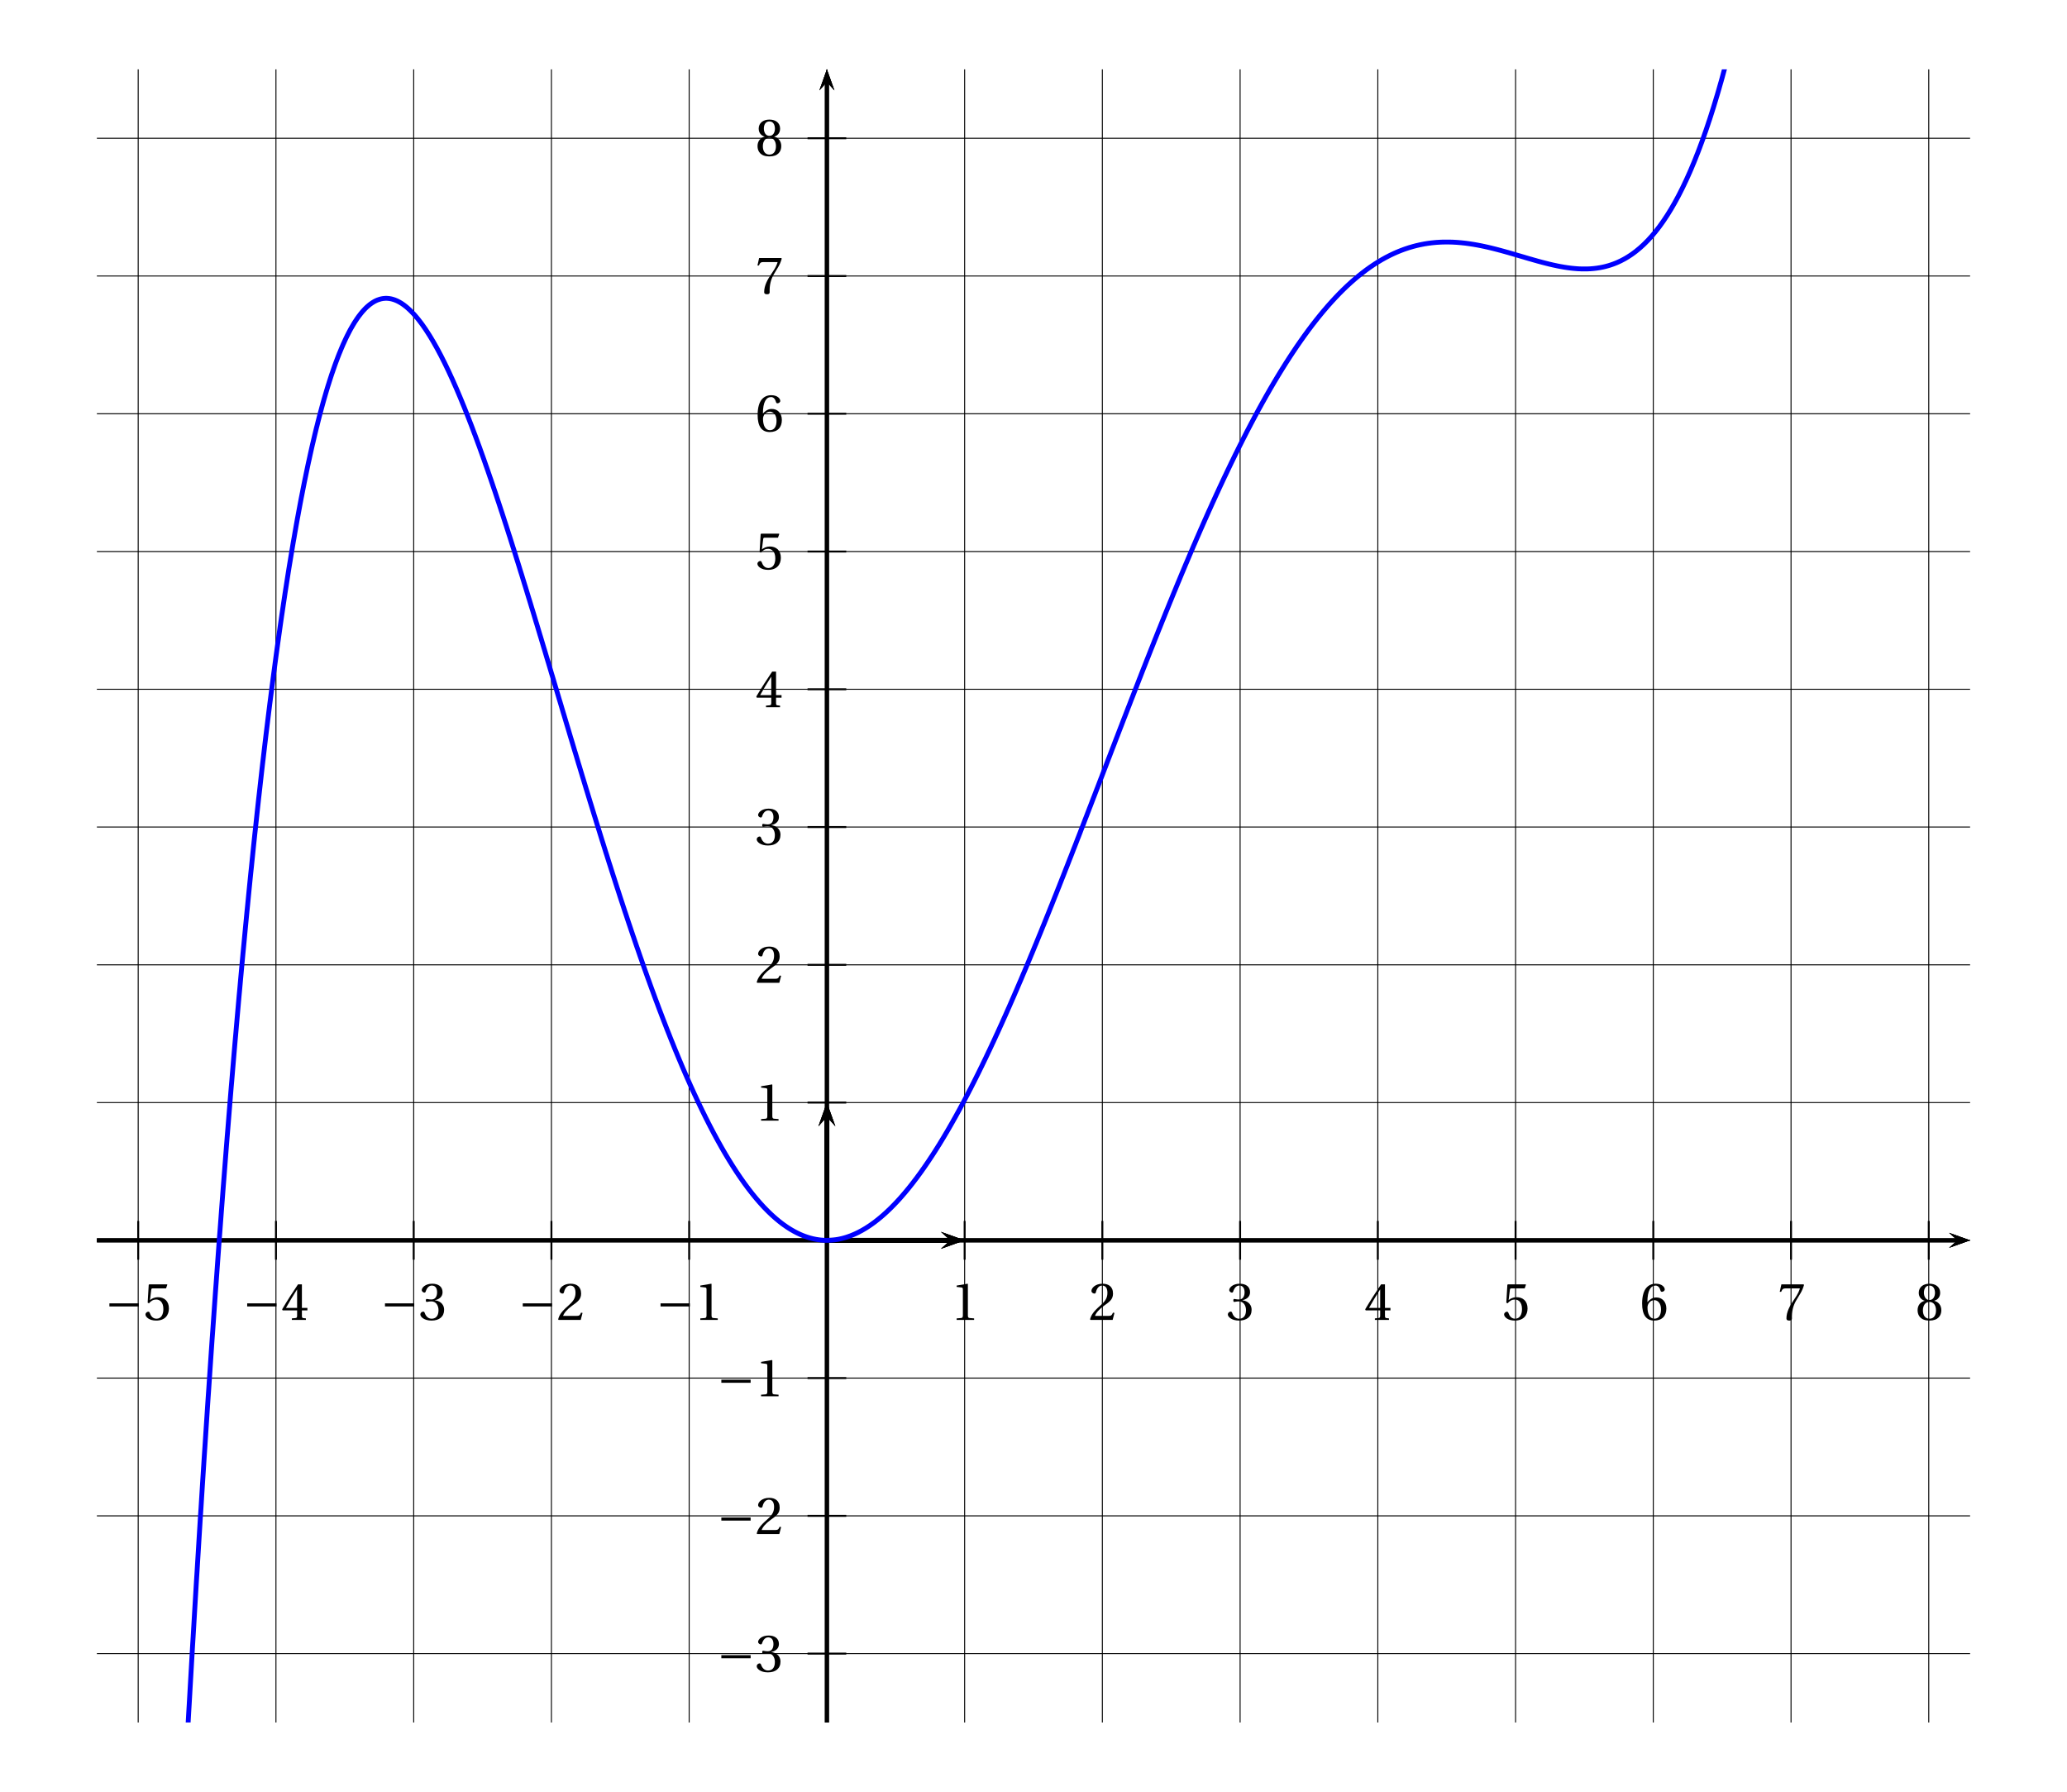 <?xml version='1.0' encoding='UTF-8'?>
<!-- This file was generated by dvisvgm 2.2 -->
<svg height='214.136pt' version='1.1' viewBox='20.454 13.266 247.062 214.136' width='247.062pt' xmlns='http://www.w3.org/2000/svg' xmlns:xlink='http://www.w3.org/1999/xlink'>
<defs>
<clipPath id='clip1'>
<path d='M32.035 219.11V21.555H255.933V219.11Z'/>
</clipPath>
<use id='g5-49' xlink:href='#g3-49'/>
<use id='g5-50' xlink:href='#g3-50'/>
<use id='g5-51' xlink:href='#g3-51'/>
<use id='g5-52' xlink:href='#g3-52'/>
<use id='g5-53' xlink:href='#g3-53'/>
<use id='g5-54' xlink:href='#g3-54'/>
<use id='g5-55' xlink:href='#g3-55'/>
<use id='g5-56' xlink:href='#g3-56'/>
<path d='M6.958 -2.772V-3.408H0.931V-2.772H6.958Z' id='g1-161'/>
<path d='M4.788 0V-0.318L3.868 -0.394C3.638 -0.416 3.506 -0.504 3.506 -0.931V-7.385L3.452 -7.451L1.194 -7.068V-6.794L2.213 -6.673C2.4 -6.651 2.476 -6.564 2.476 -6.246V-0.931C2.476 -0.723 2.444 -0.592 2.378 -0.515C2.323 -0.438 2.235 -0.405 2.115 -0.394L1.194 -0.318V0H4.788Z' id='g3-49'/>
<path d='M5.314 -1.446L5.008 -1.501C4.778 -0.909 4.558 -0.833 4.12 -0.833H1.315C1.49 -1.403 2.137 -2.181 3.156 -2.915C4.208 -3.682 5.019 -4.175 5.019 -5.402C5.019 -6.925 4.011 -7.451 2.86 -7.451C1.359 -7.451 0.581 -6.542 0.581 -5.972C0.581 -5.599 0.997 -5.424 1.183 -5.424C1.381 -5.424 1.457 -5.534 1.501 -5.72C1.677 -6.465 2.104 -7.068 2.783 -7.068C3.627 -7.068 3.868 -6.355 3.868 -5.556C3.868 -4.383 3.276 -3.726 2.323 -2.882C0.975 -1.709 0.504 -0.964 0.296 -0.11L0.405 0H4.942L5.314 -1.446Z' id='g3-50'/>
<path d='M1.425 -4.011C1.425 -3.824 1.479 -3.704 1.622 -3.704C1.753 -3.704 2.049 -3.813 2.575 -3.813C3.506 -3.813 4.032 -2.97 4.032 -2.016C4.032 -0.712 3.386 -0.252 2.608 -0.252C1.885 -0.252 1.414 -0.8 1.205 -1.414C1.14 -1.622 1.03 -1.72 0.877 -1.72C0.679 -1.72 0.296 -1.512 0.296 -1.118C0.296 -0.647 1.052 0.131 2.597 0.131C4.186 0.131 5.183 -0.668 5.183 -2.071C5.183 -3.539 3.923 -3.978 3.32 -4.032V-4.076C3.912 -4.175 4.865 -4.613 4.865 -5.698C4.865 -6.914 3.912 -7.451 2.739 -7.451C1.293 -7.451 0.581 -6.618 0.581 -6.147C0.581 -5.808 0.964 -5.621 1.118 -5.621C1.26 -5.621 1.348 -5.698 1.392 -5.84C1.633 -6.586 2.049 -7.068 2.663 -7.068C3.528 -7.068 3.737 -6.301 3.737 -5.687C3.737 -5.03 3.506 -4.208 2.575 -4.208C2.049 -4.208 1.753 -4.317 1.622 -4.317C1.479 -4.317 1.425 -4.208 1.425 -4.011Z' id='g3-51'/>
<path d='M3.287 -1.961V-0.844C3.287 -0.471 3.167 -0.405 2.904 -0.384L2.202 -0.318V0H5.095V-0.318L4.602 -0.373C4.35 -0.405 4.273 -0.471 4.273 -0.844V-1.961H5.402V-2.476H4.273V-7.32H3.474C2.444 -5.808 1.216 -3.901 0.208 -2.192L0.307 -1.961H3.287ZM0.997 -2.476C1.655 -3.671 2.422 -4.931 3.265 -6.257H3.287V-2.476H0.997Z' id='g3-52'/>
<path d='M4.668 -6.487L4.931 -7.232L4.876 -7.32H1.216L1.107 -7.221L0.888 -3.55L1.151 -3.419C1.611 -3.945 2.06 -4.197 2.652 -4.197C3.353 -4.197 4.12 -3.682 4.12 -2.235C4.12 -1.107 3.66 -0.252 2.707 -0.252C1.94 -0.252 1.545 -0.811 1.326 -1.435C1.271 -1.6 1.172 -1.698 1.019 -1.698C0.8 -1.698 0.438 -1.479 0.438 -1.118C0.438 -0.614 1.205 0.131 2.63 0.131C4.438 0.131 5.26 -0.964 5.26 -2.356C5.26 -3.89 4.295 -4.679 2.991 -4.679C2.389 -4.679 1.742 -4.416 1.392 -4.098L1.37 -4.12L1.622 -6.169C1.655 -6.443 1.731 -6.487 1.94 -6.487H4.668Z' id='g3-53'/>
<path d='M2.98 0.131C4.602 0.131 5.468 -0.855 5.468 -2.345C5.468 -3.824 4.515 -4.646 3.375 -4.624C2.542 -4.646 1.885 -4.043 1.589 -3.682H1.567C1.578 -6.092 2.268 -7.068 3.254 -7.068C3.758 -7.068 4.109 -6.64 4.273 -6.016C4.306 -5.884 4.394 -5.786 4.558 -5.786C4.799 -5.786 5.139 -5.972 5.139 -6.279C5.139 -6.717 4.602 -7.451 3.287 -7.451C2.422 -7.451 1.808 -7.122 1.348 -6.597C0.855 -6.027 0.482 -4.975 0.482 -3.386C0.482 -1.019 1.337 0.131 2.98 0.131ZM3.002 -4.065C3.693 -4.065 4.372 -3.441 4.372 -2.181C4.372 -1.03 3.923 -0.252 3.002 -0.252C2.049 -0.252 1.589 -1.271 1.589 -2.586C1.589 -3.254 2.082 -4.065 3.002 -4.065Z' id='g3-54'/>
<path d='M0.789 -7.32L0.449 -5.786H0.745L0.855 -6.016C0.997 -6.323 1.14 -6.487 1.633 -6.487H4.591C4.482 -6.092 4.284 -5.457 3.397 -4.186C2.455 -2.838 1.83 -1.611 1.83 -0.318C1.83 0.044 2.082 0.131 2.422 0.131C2.739 0.131 2.97 0.033 2.959 -0.285C2.904 -1.731 3.2 -2.893 3.78 -3.912C4.482 -5.139 5.062 -5.819 5.446 -7.199L5.347 -7.32H0.789Z' id='g3-55'/>
<path d='M2.904 -3.704C3.78 -3.704 4.252 -2.959 4.252 -1.961C4.252 -0.997 3.835 -0.252 2.904 -0.252C1.994 -0.252 1.556 -0.997 1.556 -1.961C1.556 -2.959 2.038 -3.704 2.904 -3.704ZM2.904 0.131C4.679 0.131 5.347 -0.888 5.347 -1.994C5.347 -3.112 4.646 -3.748 3.901 -3.923V-3.956C4.569 -4.131 5.106 -4.69 5.106 -5.588C5.106 -6.783 4.175 -7.451 2.904 -7.451C1.655 -7.451 0.701 -6.772 0.701 -5.588C0.701 -4.69 1.249 -4.131 1.907 -3.956V-3.923C1.172 -3.748 0.46 -3.112 0.46 -1.994C0.46 -0.888 1.118 0.131 2.904 0.131ZM2.904 -4.098C2.115 -4.098 1.764 -4.865 1.764 -5.61C1.764 -6.454 2.159 -7.068 2.904 -7.068S4.021 -6.454 4.043 -5.61C4.043 -4.865 3.704 -4.098 2.904 -4.098Z' id='g3-56'/>
</defs>
<g id='page1'>
<path clip-path='url(#clip1)' d='M20.512 227.344V13.324' fill='none' stroke='#000000' stroke-linecap='square' stroke-miterlimit='10' stroke-width='0.116'/>
<path clip-path='url(#clip1)' d='M36.972 227.344V13.324' fill='none' stroke='#000000' stroke-linecap='square' stroke-miterlimit='10' stroke-width='0.116'/>
<path clip-path='url(#clip1)' d='M53.437 227.344V13.324' fill='none' stroke='#000000' stroke-linecap='square' stroke-miterlimit='10' stroke-width='0.116'/>
<path clip-path='url(#clip1)' d='M69.902 227.344V13.324' fill='none' stroke='#000000' stroke-linecap='square' stroke-miterlimit='10' stroke-width='0.116'/>
<path clip-path='url(#clip1)' d='M86.363 227.344V13.324' fill='none' stroke='#000000' stroke-linecap='square' stroke-miterlimit='10' stroke-width='0.116'/>
<path clip-path='url(#clip1)' d='M102.828 227.344V13.324' fill='none' stroke='#000000' stroke-linecap='square' stroke-miterlimit='10' stroke-width='0.116'/>
<path clip-path='url(#clip1)' d='M119.289 227.344V13.324' fill='none' stroke='#000000' stroke-linecap='square' stroke-miterlimit='10' stroke-width='0.116'/>
<path clip-path='url(#clip1)' d='M135.754 227.344V13.324' fill='none' stroke='#000000' stroke-linecap='square' stroke-miterlimit='10' stroke-width='0.116'/>
<path clip-path='url(#clip1)' d='M152.215 227.344V13.324' fill='none' stroke='#000000' stroke-linecap='square' stroke-miterlimit='10' stroke-width='0.116'/>
<path clip-path='url(#clip1)' d='M168.68 227.344V13.324' fill='none' stroke='#000000' stroke-linecap='square' stroke-miterlimit='10' stroke-width='0.116'/>
<path clip-path='url(#clip1)' d='M185.141 227.344V13.324' fill='none' stroke='#000000' stroke-linecap='square' stroke-miterlimit='10' stroke-width='0.116'/>
<path clip-path='url(#clip1)' d='M201.606 227.344V13.324' fill='none' stroke='#000000' stroke-linecap='square' stroke-miterlimit='10' stroke-width='0.116'/>
<path clip-path='url(#clip1)' d='M218.066 227.344V13.324' fill='none' stroke='#000000' stroke-linecap='square' stroke-miterlimit='10' stroke-width='0.116'/>
<path clip-path='url(#clip1)' d='M234.531 227.344V13.324' fill='none' stroke='#000000' stroke-linecap='square' stroke-miterlimit='10' stroke-width='0.116'/>
<path clip-path='url(#clip1)' d='M250.992 227.344V13.324' fill='none' stroke='#000000' stroke-linecap='square' stroke-miterlimit='10' stroke-width='0.116'/>
<path clip-path='url(#clip1)' d='M267.457 227.344V13.324' fill='none' stroke='#000000' stroke-linecap='square' stroke-miterlimit='10' stroke-width='0.116'/>
<path clip-path='url(#clip1)' d='M20.512 227.344H267.458' fill='none' stroke='#000000' stroke-linecap='square' stroke-miterlimit='10' stroke-width='0.116'/>
<path clip-path='url(#clip1)' d='M20.512 210.879H267.458' fill='none' stroke='#000000' stroke-linecap='square' stroke-miterlimit='10' stroke-width='0.116'/>
<path clip-path='url(#clip1)' d='M20.512 194.418H267.458' fill='none' stroke='#000000' stroke-linecap='square' stroke-miterlimit='10' stroke-width='0.116'/>
<path clip-path='url(#clip1)' d='M20.512 177.953H267.458' fill='none' stroke='#000000' stroke-linecap='square' stroke-miterlimit='10' stroke-width='0.116'/>
<path clip-path='url(#clip1)' d='M20.512 161.493H267.458' fill='none' stroke='#000000' stroke-linecap='square' stroke-miterlimit='10' stroke-width='0.116'/>
<path clip-path='url(#clip1)' d='M20.512 145.028H267.458' fill='none' stroke='#000000' stroke-linecap='square' stroke-miterlimit='10' stroke-width='0.116'/>
<path clip-path='url(#clip1)' d='M20.512 128.567H267.458' fill='none' stroke='#000000' stroke-linecap='square' stroke-miterlimit='10' stroke-width='0.116'/>
<path clip-path='url(#clip1)' d='M20.512 112.102H267.458' fill='none' stroke='#000000' stroke-linecap='square' stroke-miterlimit='10' stroke-width='0.116'/>
<path clip-path='url(#clip1)' d='M20.512 95.637H267.458' fill='none' stroke='#000000' stroke-linecap='square' stroke-miterlimit='10' stroke-width='0.116'/>
<path clip-path='url(#clip1)' d='M20.512 79.176H267.458' fill='none' stroke='#000000' stroke-linecap='square' stroke-miterlimit='10' stroke-width='0.116'/>
<path clip-path='url(#clip1)' d='M20.512 62.711H267.458' fill='none' stroke='#000000' stroke-linecap='square' stroke-miterlimit='10' stroke-width='0.116'/>
<path clip-path='url(#clip1)' d='M20.512 46.25H267.458' fill='none' stroke='#000000' stroke-linecap='square' stroke-miterlimit='10' stroke-width='0.116'/>
<path clip-path='url(#clip1)' d='M20.512 29.785H267.458' fill='none' stroke='#000000' stroke-linecap='square' stroke-miterlimit='10' stroke-width='0.116'/>
<path clip-path='url(#clip1)' d='M20.512 13.325H267.458' fill='none' stroke='#000000' stroke-linecap='square' stroke-miterlimit='10' stroke-width='0.116'/>
<path clip-path='url(#clip1)' d='M253.422 162.387L255.934 161.492L253.422 160.594L254.426 161.492'/>
<path clip-path='url(#clip1)' d='M32.036 161.493H254.426' fill='none' stroke='#000000' stroke-miterlimit='10' stroke-width='0.463'/>
<path clip-path='url(#clip1)' d='M119.289 163.805V159.176' fill='none' stroke='#000000' stroke-miterlimit='10' stroke-width='0.231'/>
<path clip-path='url(#clip1)' d='M135.754 163.805V159.176' fill='none' stroke='#000000' stroke-miterlimit='10' stroke-width='0.231'/>
<path clip-path='url(#clip1)' d='M152.215 163.805V159.176' fill='none' stroke='#000000' stroke-miterlimit='10' stroke-width='0.231'/>
<path clip-path='url(#clip1)' d='M168.68 163.805V159.176' fill='none' stroke='#000000' stroke-miterlimit='10' stroke-width='0.231'/>
<path clip-path='url(#clip1)' d='M185.141 163.805V159.176' fill='none' stroke='#000000' stroke-miterlimit='10' stroke-width='0.231'/>
<path clip-path='url(#clip1)' d='M201.606 163.805V159.176' fill='none' stroke='#000000' stroke-miterlimit='10' stroke-width='0.231'/>
<path clip-path='url(#clip1)' d='M218.067 163.805V159.176' fill='none' stroke='#000000' stroke-miterlimit='10' stroke-width='0.231'/>
<path clip-path='url(#clip1)' d='M234.532 163.805V159.176' fill='none' stroke='#000000' stroke-miterlimit='10' stroke-width='0.231'/>
<path clip-path='url(#clip1)' d='M250.993 163.805V159.176' fill='none' stroke='#000000' stroke-miterlimit='10' stroke-width='0.231'/>
<path clip-path='url(#clip1)' d='M119.289 163.805V159.176' fill='none' stroke='#000000' stroke-miterlimit='10' stroke-width='0.231'/>
<path clip-path='url(#clip1)' d='M102.828 163.805V159.176' fill='none' stroke='#000000' stroke-miterlimit='10' stroke-width='0.231'/>
<path clip-path='url(#clip1)' d='M86.364 163.805V159.176' fill='none' stroke='#000000' stroke-miterlimit='10' stroke-width='0.231'/>
<path clip-path='url(#clip1)' d='M69.903 163.805V159.176' fill='none' stroke='#000000' stroke-miterlimit='10' stroke-width='0.231'/>
<path clip-path='url(#clip1)' d='M53.438 163.805V159.176' fill='none' stroke='#000000' stroke-miterlimit='10' stroke-width='0.231'/>
<path clip-path='url(#clip1)' d='M36.973 163.805V159.176' fill='none' stroke='#000000' stroke-miterlimit='10' stroke-width='0.231'/>
<path clip-path='url(#clip1)' d='M120.187 24.067L119.289 21.555L118.395 24.067L119.289 23.063'/>
<path clip-path='url(#clip1)' d='M119.289 219.114V23.063' fill='none' stroke='#000000' stroke-miterlimit='10' stroke-width='0.463'/>
<path clip-path='url(#clip1)' d='M253.422 162.387L255.934 161.492L253.422 160.594L254.426 161.492'/>
<path clip-path='url(#clip1)' d='M32.036 161.493H254.426' fill='none' stroke='#000000' stroke-miterlimit='10' stroke-width='0.463'/>
<path clip-path='url(#clip1)' d='M120.187 24.067L119.289 21.555L118.395 24.067L119.289 23.063'/>
<path clip-path='url(#clip1)' d='M119.289 219.114V23.063' fill='none' stroke='#000000' stroke-miterlimit='10' stroke-width='0.463'/>
<path clip-path='url(#clip1)' d='M116.977 161.493H121.606' fill='none' stroke='#000000' stroke-miterlimit='10' stroke-width='0.231'/>
<path clip-path='url(#clip1)' d='M116.977 145.028H121.606' fill='none' stroke='#000000' stroke-miterlimit='10' stroke-width='0.231'/>
<path clip-path='url(#clip1)' d='M116.977 128.567H121.606' fill='none' stroke='#000000' stroke-miterlimit='10' stroke-width='0.231'/>
<path clip-path='url(#clip1)' d='M116.977 112.102H121.606' fill='none' stroke='#000000' stroke-miterlimit='10' stroke-width='0.231'/>
<path clip-path='url(#clip1)' d='M116.977 95.637H121.606' fill='none' stroke='#000000' stroke-miterlimit='10' stroke-width='0.231'/>
<path clip-path='url(#clip1)' d='M116.977 79.176H121.606' fill='none' stroke='#000000' stroke-miterlimit='10' stroke-width='0.231'/>
<path clip-path='url(#clip1)' d='M116.977 62.711H121.606' fill='none' stroke='#000000' stroke-miterlimit='10' stroke-width='0.231'/>
<path clip-path='url(#clip1)' d='M116.977 46.25H121.606' fill='none' stroke='#000000' stroke-miterlimit='10' stroke-width='0.231'/>
<path clip-path='url(#clip1)' d='M116.977 29.785H121.606' fill='none' stroke='#000000' stroke-miterlimit='10' stroke-width='0.231'/>
<path clip-path='url(#clip1)' d='M116.977 161.493H121.606' fill='none' stroke='#000000' stroke-miterlimit='10' stroke-width='0.231'/>
<path clip-path='url(#clip1)' d='M116.977 177.953H121.606' fill='none' stroke='#000000' stroke-miterlimit='10' stroke-width='0.231'/>
<path clip-path='url(#clip1)' d='M116.977 194.418H121.606' fill='none' stroke='#000000' stroke-miterlimit='10' stroke-width='0.231'/>
<path clip-path='url(#clip1)' d='M116.977 210.879H121.606' fill='none' stroke='#000000' stroke-miterlimit='10' stroke-width='0.231'/>
<path clip-path='url(#clip1)' d='M120.187 24.067L119.289 21.555L118.395 24.067L119.289 23.063'/>
<path clip-path='url(#clip1)' d='M119.289 219.114V23.063' fill='none' stroke='#000000' stroke-miterlimit='10' stroke-width='0.463'/>
<path clip-path='url(#clip1)' d='M253.422 162.387L255.934 161.492L253.422 160.594L254.426 161.492'/>
<path clip-path='url(#clip1)' d='M32.036 161.493H254.426' fill='none' stroke='#000000' stroke-miterlimit='10' stroke-width='0.463'/>
<g transform='matrix(0.581 0 0 0.581 12.827 91.856)'>
<use x='208.739' xlink:href='#g5-49' y='136.229'/>
<use x='237.085' xlink:href='#g5-50' y='136.229'/>
<use x='265.432' xlink:href='#g5-51' y='136.229'/>
<use x='293.778' xlink:href='#g5-52' y='136.229'/>
<use x='322.124' xlink:href='#g5-53' y='136.229'/>
<use x='350.471' xlink:href='#g5-54' y='136.229'/>
<use x='378.817' xlink:href='#g5-55' y='136.229'/>
<use x='407.164' xlink:href='#g5-56' y='136.229'/>
<use x='148.089' xlink:href='#g1-161' y='136.229'/>
<use x='156.003' xlink:href='#g5-49' y='136.229'/>
<use x='119.742' xlink:href='#g1-161' y='136.229'/>
<use x='127.657' xlink:href='#g5-50' y='136.229'/>
<use x='91.396' xlink:href='#g1-161' y='136.229'/>
<use x='99.31' xlink:href='#g5-51' y='136.229'/>
<use x='63.049' xlink:href='#g1-161' y='136.229'/>
<use x='70.964' xlink:href='#g5-52' y='136.229'/>
<use x='34.703' xlink:href='#g1-161' y='136.229'/>
<use x='42.617' xlink:href='#g5-53' y='136.229'/>
<use x='160.595' xlink:href='#g1-161' y='151.927'/>
<use x='168.509' xlink:href='#g5-49' y='151.927'/>
<use x='160.595' xlink:href='#g1-161' y='180.274'/>
<use x='168.509' xlink:href='#g5-50' y='180.274'/>
<use x='160.595' xlink:href='#g1-161' y='208.59'/>
<use x='168.509' xlink:href='#g5-51' y='208.59'/>
<use x='168.509' xlink:href='#g5-49' y='95.234'/>
<use x='168.509' xlink:href='#g5-50' y='66.888'/>
<use x='168.509' xlink:href='#g5-51' y='38.512'/>
<use x='168.509' xlink:href='#g5-52' y='10.195'/>
<use x='168.509' xlink:href='#g5-53' y='-18.181'/>
<use x='168.509' xlink:href='#g5-54' y='-46.528'/>
<use x='168.509' xlink:href='#g5-55' y='-74.874'/>
<use x='168.509' xlink:href='#g5-56' y='-103.221'/>
</g>
<path clip-path='url(#clip1)' d='M132.918 162.504L135.754 161.492L132.918 160.477L134.051 161.492'/>
<path clip-path='url(#clip1)' d='M119.289 161.493H134.051' fill='none' stroke='#000000' stroke-miterlimit='10' stroke-width='0.579'/>
<path clip-path='url(#clip1)' d='M119.289 163.805V159.176' fill='none' stroke='#000000' stroke-miterlimit='10' stroke-width='0.231'/>
<path clip-path='url(#clip1)' d='M119.289 163.805V159.176' fill='none' stroke='#000000' stroke-miterlimit='10' stroke-width='0.231'/>
<path clip-path='url(#clip1)' d='M120.301 147.863L119.289 145.027L118.277 147.863L119.289 146.73'/>
<path clip-path='url(#clip1)' d='M119.289 161.493V146.731' fill='none' stroke='#000000' stroke-miterlimit='10' stroke-width='0.579'/>
<path clip-path='url(#clip1)' d='M132.918 162.504L135.754 161.492L132.918 160.477L134.051 161.492'/>
<path clip-path='url(#clip1)' d='M119.289 161.493H134.051' fill='none' stroke='#000000' stroke-miterlimit='10' stroke-width='0.579'/>
<path clip-path='url(#clip1)' d='M120.301 147.863L119.289 145.027L118.277 147.863L119.289 146.73'/>
<path clip-path='url(#clip1)' d='M119.289 161.493V146.731' fill='none' stroke='#000000' stroke-miterlimit='10' stroke-width='0.579'/>
<path clip-path='url(#clip1)' d='M116.977 161.493H121.606' fill='none' stroke='#000000' stroke-miterlimit='10' stroke-width='0.231'/>
<path clip-path='url(#clip1)' d='M116.977 161.493H121.606' fill='none' stroke='#000000' stroke-miterlimit='10' stroke-width='0.231'/>
<path clip-path='url(#clip1)' d='M120.301 147.863L119.289 145.027L118.277 147.863L119.289 146.73'/>
<path clip-path='url(#clip1)' d='M119.289 161.493V146.731' fill='none' stroke='#000000' stroke-miterlimit='10' stroke-width='0.579'/>
<path clip-path='url(#clip1)' d='M132.918 162.504L135.754 161.492L132.918 160.477L134.051 161.492'/>
<path clip-path='url(#clip1)' d='M119.289 161.493H134.051' fill='none' stroke='#000000' stroke-miterlimit='10' stroke-width='0.579'/>
<path clip-path='url(#clip1)' d='M36.972 347.484L37.043 345.769L37.11 344.062L37.176 342.36L37.242 340.664L37.309 338.976L37.375 337.297L37.441 335.621L37.512 333.953L37.578 332.293L37.644 330.637L37.711 328.988L37.777 327.348L37.844 325.711L37.91 324.082L37.98 322.461L38.047 320.844L38.114 319.234L38.179 317.633L38.246 316.035L38.312 314.445L38.379 312.859L38.449 311.281L38.516 309.711L38.582 308.145L38.649 306.586L38.715 305.035L38.781 303.489L38.848 301.949L38.918 300.414L38.984 298.887L39.051 297.367L39.117 295.851L39.183 294.344L39.25 292.84L39.316 291.344L39.386 289.855L39.453 288.371L39.52 286.891L39.586 285.418L39.653 283.953L39.718 282.496L39.789 281.039L39.856 279.594L39.922 278.152L39.988 276.715L40.055 275.285L40.121 273.863L40.187 272.446L40.258 271.035L40.324 269.629L40.391 268.226L40.457 266.836L40.523 265.445L40.59 264.067L40.657 262.687L40.727 261.317L40.793 259.953L40.86 258.594L40.925 257.242L40.992 255.894L41.059 254.555L41.125 253.219L41.195 251.89L41.262 250.567L41.328 249.246L41.395 247.934L41.461 246.629L41.527 245.328L41.594 244.031L41.664 242.742L41.73 241.457L41.797 240.18L41.864 238.906L41.929 237.637L41.996 236.375L42.062 235.121L42.133 233.871L42.199 232.625L42.266 231.387L42.332 230.153L42.399 228.922L42.465 227.699L42.531 226.484L42.602 225.27L42.668 224.066L42.734 222.863L42.801 221.668L42.867 220.476L42.933 219.293L43 218.113L43.07 216.937L43.137 215.769L43.203 214.605L43.27 213.449L43.336 212.297L43.403 211.148L43.468 210.008L43.539 208.871L43.606 207.738L43.672 206.609L43.738 205.488L43.805 204.375L43.871 203.262L43.937 202.156L44.008 201.059L44.074 199.961L44.141 198.871L44.207 197.785L44.273 196.707L44.34 195.633L44.406 194.562L44.477 193.5L44.543 192.437L44.609 191.383L44.675 190.336L44.742 189.289L44.809 188.25L44.875 187.219L44.945 186.187L45.012 185.164L45.078 184.145L45.145 183.129L45.211 182.121L45.277 181.117L45.344 180.117L45.414 179.121L45.48 178.133L45.547 177.148L45.613 176.168L45.679 175.191L45.746 174.223L45.812 173.254L45.883 172.293L45.949 171.34L46.016 170.387L46.082 169.441L46.149 168.5L46.215 167.562L46.285 166.629L46.352 165.703L46.418 164.781L46.484 163.863L46.551 162.949L46.617 162.039L46.684 161.137L46.754 160.238L46.82 159.344L46.887 158.453L46.953 157.566L47.02 156.684L47.086 155.809L47.153 154.937L47.222 154.07L47.289 153.207L47.356 152.348L47.422 151.496L47.488 150.645L47.555 149.801L47.621 148.961L47.691 148.125L47.758 147.293L47.824 146.469L47.891 145.645L47.957 144.828L48.023 144.016L48.09 143.203L48.16 142.398L48.226 141.598L48.293 140.805L48.359 140.012L48.425 139.223L48.492 138.441L48.559 137.664L48.629 136.887L48.695 136.117L48.762 135.352L48.828 134.59L48.895 133.832L48.961 133.082L49.027 132.332L49.098 131.586L49.164 130.848L49.23 130.109L49.297 129.379L49.363 128.648L49.43 127.926L49.496 127.207L49.566 126.492L49.633 125.781L49.699 125.074L49.766 124.371L49.832 123.672L49.899 122.977L49.965 122.285L50.035 121.598L50.102 120.914L50.168 120.234L50.234 119.562L50.301 118.891L50.367 118.223L50.434 117.559L50.504 116.902L50.57 116.246L50.637 115.598L50.703 114.949L50.769 114.305L50.836 113.668L50.903 113.031L50.972 112.398L51.039 111.773L51.106 111.148L51.172 110.527L51.238 109.914L51.305 109.301L51.371 108.691L51.441 108.086L51.508 107.488L51.574 106.891L51.641 106.297L51.707 105.707L51.773 105.121L51.84 104.539L51.91 103.961L51.976 103.387L52.043 102.817L52.109 102.25L52.176 101.684L52.242 101.125L52.309 100.571L52.379 100.016L52.445 99.469L52.512 98.922L52.578 98.383L52.645 97.844L52.711 97.308L52.781 96.777L52.848 96.25L52.914 95.726L52.98 95.207L53.047 94.691L53.113 94.176L53.18 93.668L53.25 93.16L53.316 92.66L53.383 92.16L53.449 91.664L53.516 91.172L53.582 90.684L53.649 90.199L53.719 89.715L53.785 89.238L53.852 88.762L53.918 88.293L53.984 87.824L54.051 87.359L54.117 86.898L54.187 86.437L54.254 85.984L54.32 85.531L54.387 85.086L54.453 84.641L54.519 84.199L54.586 83.762L54.656 83.325L54.722 82.894L54.789 82.465L54.856 82.039L54.922 81.617L54.988 81.199L55.055 80.785L55.125 80.371L55.191 79.965L55.258 79.559L55.324 79.156L55.391 78.754L55.457 78.359L55.523 77.965L55.594 77.578L55.66 77.191L55.726 76.805L55.793 76.426L55.859 76.047L55.926 75.672L55.992 75.301L56.062 74.933L56.129 74.567L56.195 74.207L56.262 73.847L56.328 73.492L56.395 73.137L56.461 72.789L56.531 72.441L56.598 72.098L56.664 71.754L56.73 71.418L56.797 71.082L56.863 70.75L56.933 70.418L57 70.094L57.066 69.769L57.133 69.449L57.199 69.133L57.266 68.816L57.332 68.504L57.403 68.195L57.469 67.891L57.535 67.586L57.602 67.285L57.668 66.989L57.734 66.691L57.801 66.398L57.871 66.11L57.937 65.824L58.004 65.539L58.07 65.258L58.137 64.98L58.203 64.707L58.269 64.433L58.34 64.164L58.407 63.895L58.472 63.633L58.539 63.371L58.605 63.109L58.672 62.855L58.738 62.602L58.809 62.347L58.875 62.102L58.941 61.856L59.008 61.613L59.074 61.371L59.141 61.133L59.207 60.899L59.277 60.664L59.344 60.434L59.41 60.207L59.476 59.984L59.543 59.762L59.609 59.539L59.676 59.324L59.746 59.11L59.812 58.894L59.879 58.687L59.945 58.481L60.012 58.273L60.078 58.07L60.145 57.871L60.215 57.676L60.281 57.48L60.348 57.289L60.414 57.098L60.48 56.91L60.547 56.726L60.613 56.543L60.683 56.364L60.75 56.184L60.816 56.008L60.883 55.836L60.949 55.664L61.016 55.496L61.086 55.332L61.153 55.168L61.218 55.008L61.285 54.848L61.352 54.691L61.418 54.535L61.484 54.383L61.555 54.234L61.621 54.086L61.688 53.941L61.754 53.797L61.82 53.656L61.887 53.52L61.953 53.383L62.023 53.25L62.09 53.117L62.156 52.989L62.223 52.859L62.289 52.734L62.355 52.613L62.422 52.492L62.492 52.375L62.559 52.258L62.625 52.144L62.691 52.032L62.758 51.922L62.824 51.813L62.891 51.707L62.961 51.606L63.027 51.504L63.094 51.403L63.16 51.305L63.227 51.211L63.293 51.117L63.359 51.028L63.43 50.937L63.496 50.852L63.562 50.766L63.629 50.683L63.695 50.602L63.762 50.524L63.828 50.446L63.898 50.371L63.965 50.297L64.031 50.227L64.098 50.156L64.164 50.09L64.23 50.027L64.297 49.961L64.367 49.902L64.434 49.844L64.5 49.785L64.566 49.73L64.633 49.676L64.699 49.625L64.769 49.574L64.836 49.527L64.902 49.48L64.969 49.438L65.035 49.395L65.102 49.355L65.168 49.317L65.238 49.277L65.305 49.242L65.371 49.211L65.438 49.179L65.504 49.148L65.57 49.121L65.637 49.098L65.707 49.074L65.773 49.051L65.84 49.031L65.906 49.012L65.973 48.992L66.039 48.98L66.105 48.965L66.176 48.953L66.242 48.941L66.309 48.934L66.375 48.929L66.441 48.922L66.508 48.918H66.574H66.644H66.711L66.777 48.922L66.844 48.929L66.91 48.934L66.977 48.941L67.043 48.953L67.113 48.965L67.18 48.976L67.246 48.992L67.312 49.008L67.379 49.027L67.445 49.047L67.512 49.067L67.582 49.09L67.648 49.114L67.715 49.141L67.781 49.168L67.848 49.195L67.914 49.226L67.981 49.258L68.051 49.293L68.117 49.328L68.184 49.364L68.25 49.402L68.316 49.442L68.383 49.48L68.453 49.523L68.519 49.567L68.586 49.614L68.652 49.66L68.719 49.707L68.785 49.758L68.852 49.809L68.922 49.863L68.988 49.914L69.055 49.969L69.121 50.027L69.188 50.086L69.254 50.145L69.32 50.207L69.391 50.27L69.457 50.332L69.523 50.399L69.59 50.465L69.656 50.531L69.723 50.602L69.789 50.672L69.859 50.742L69.926 50.816L69.992 50.891L70.059 50.965L70.125 51.043L70.191 51.121L70.258 51.199L70.328 51.281L70.394 51.363L70.461 51.445L70.527 51.531L70.594 51.617L70.66 51.703L70.727 51.793L70.797 51.883L70.863 51.972L70.93 52.063L70.996 52.157L71.062 52.25L71.129 52.347L71.195 52.445L71.266 52.543L71.332 52.641L71.398 52.742L71.465 52.844L71.531 52.945L71.598 53.051L71.664 53.152L71.734 53.262L71.801 53.367L71.867 53.476L71.934 53.586L72 53.696L72.066 53.808L72.133 53.922L72.203 54.035L72.269 54.149L72.336 54.266L72.402 54.383L72.469 54.5L72.535 54.621L72.605 54.738L72.672 54.863L72.738 54.984L72.805 55.106L72.871 55.231L72.938 55.356L73.004 55.485L73.074 55.613L73.141 55.738L73.207 55.871L73.273 56L73.34 56.133L73.406 56.266L73.473 56.398L73.543 56.531L73.609 56.668L73.676 56.804L73.742 56.942L73.809 57.078L73.875 57.219L73.941 57.359L74.012 57.5L74.078 57.641L74.144 57.785L74.211 57.93L74.277 58.075L74.344 58.219L74.41 58.367L74.481 58.512L74.547 58.66L74.613 58.809L74.68 58.961L74.746 59.113L74.812 59.262L74.879 59.414L74.949 59.57L75.016 59.722L75.082 59.879L75.148 60.035L75.215 60.192L75.281 60.348L75.348 60.508L75.418 60.668L75.484 60.828L75.551 60.988L75.617 61.149L75.684 61.312L75.75 61.477L75.816 61.637L75.887 61.805L75.953 61.968L76.019 62.137L76.086 62.301L76.152 62.469L76.219 62.637L76.289 62.809L76.356 62.977L76.422 63.148L76.488 63.32L76.555 63.492L76.621 63.664L76.688 63.836L76.758 64.012L76.824 64.188L76.891 64.363L76.957 64.539L77.023 64.715L77.09 64.895L77.156 65.07L77.227 65.25L77.293 65.43L77.359 65.609L77.426 65.789L77.492 65.972L77.559 66.153L77.625 66.336L77.695 66.519L77.762 66.703L77.828 66.887L77.894 67.074L77.961 67.258L78.027 67.445L78.094 67.632L78.164 67.82L78.23 68.008L78.297 68.195L78.363 68.386L78.43 68.574L78.496 68.766L78.562 68.957L78.633 69.148L78.699 69.34L78.766 69.531L78.832 69.727L78.898 69.918L78.965 70.113L79.031 70.309L79.102 70.504L79.168 70.699L79.234 70.895L79.301 71.09L79.367 71.289L79.434 71.484L79.5 71.683L79.57 71.883L79.637 72.082L79.703 72.281L79.769 72.481L79.836 72.684L79.902 72.883L79.969 73.086L80.039 73.285L80.105 73.488L80.172 73.691L80.238 73.894L80.305 74.097L80.371 74.301L80.441 74.504L80.508 74.711L80.574 74.914L80.641 75.121L80.707 75.328L80.773 75.535L80.84 75.738L80.91 75.95L80.977 76.156L81.043 76.363L81.109 76.57L81.176 76.781L81.242 76.988L81.309 77.199L81.379 77.406L81.445 77.617L81.512 77.828L81.578 78.039L81.644 78.25L81.711 78.461L81.777 78.672L81.848 78.883L81.914 79.098L81.981 79.308L82.047 79.524L82.113 79.734L82.18 79.949L82.246 80.164L82.316 80.379L82.383 80.59L82.449 80.805L82.516 81.019L82.582 81.238L82.648 81.453L82.715 81.668L82.785 81.883L82.852 82.101L82.918 82.317L82.984 82.535L83.051 82.75L83.117 82.969L83.184 83.184L83.254 83.403L83.32 83.621L83.387 83.84L83.453 84.059L83.519 84.277L83.586 84.496L83.652 84.715L83.723 84.934L83.789 85.152L83.856 85.371L83.922 85.59L83.988 85.812L84.055 86.031L84.125 86.25L84.191 86.473L84.258 86.691L84.324 86.914L84.391 87.133L84.457 87.356L84.523 87.578L84.594 87.797L84.66 88.019L84.727 88.242L84.793 88.465L84.859 88.683L84.926 88.906L84.992 89.129L85.062 89.352L85.129 89.574L85.195 89.797L85.262 90.02L85.328 90.242L85.394 90.465L85.461 90.687L85.531 90.91L85.598 91.133L85.664 91.356L85.73 91.582L85.797 91.805L85.863 92.027L85.93 92.25L86 92.473L86.066 92.699L86.133 92.922L86.199 93.145L86.266 93.367L86.332 93.594L86.398 93.816L86.469 94.039L86.535 94.265L86.602 94.488L86.668 94.711L86.734 94.938L86.801 95.16L86.867 95.387L86.938 95.609L87.004 95.832L87.07 96.058L87.137 96.281L87.203 96.504L87.269 96.73L87.336 96.953L87.406 97.18L87.473 97.402L87.539 97.625L87.605 97.852L87.672 98.074L87.738 98.297L87.805 98.523L87.875 98.746L87.941 98.969L88.008 99.195L88.074 99.418L88.141 99.641L88.207 99.863L88.277 100.09L88.344 100.312L88.41 100.535L88.477 100.758L88.543 100.984L88.609 101.207L88.676 101.43L88.746 101.653L88.812 101.875L88.879 102.097L88.945 102.32L89.012 102.543L89.078 102.766L89.144 102.989L89.215 103.211L89.281 103.433L89.348 103.656L89.414 103.879L89.481 104.102L89.547 104.324L89.613 104.547L89.684 104.766L89.75 104.988L89.816 105.211L89.883 105.434L89.949 105.652L90.016 105.875L90.082 106.094L90.152 106.316L90.219 106.535L90.285 106.758L90.352 106.977L90.418 107.199L90.484 107.418L90.551 107.637L90.621 107.859L90.688 108.078L90.754 108.297L90.82 108.516L90.887 108.734L90.953 108.953L91.019 109.172L91.09 109.391L91.156 109.609L91.223 109.828L91.289 110.047L91.356 110.262L91.422 110.48L91.488 110.699L91.558 110.914L91.625 111.133L91.691 111.348L91.758 111.566L91.824 111.781L91.891 111.996L91.957 112.215L92.027 112.43L92.094 112.645L92.16 112.859L92.227 113.074L92.293 113.289L92.359 113.504L92.426 113.719L92.496 113.934L92.562 114.145L92.629 114.359L92.695 114.574L92.762 114.785L92.828 115L92.894 115.211L92.965 115.422L93.031 115.637L93.098 115.848L93.164 116.059L93.23 116.27L93.297 116.48L93.367 116.691L93.434 116.902L93.5 117.113L93.566 117.32L93.633 117.531L93.699 117.738L93.766 117.949L93.836 118.156L93.902 118.367L93.969 118.574L94.035 118.781L94.102 118.988L94.168 119.195L94.234 119.402L94.305 119.609L94.371 119.816L94.438 120.02L94.504 120.227L94.57 120.434L94.637 120.637L94.703 120.84L94.773 121.047L94.84 121.25L94.906 121.453L94.973 121.656L95.039 121.859L95.105 122.062L95.172 122.266L95.242 122.465L95.309 122.668L95.375 122.867L95.441 123.07L95.508 123.27L95.574 123.469L95.641 123.672L95.711 123.871L95.777 124.07L95.844 124.266L95.91 124.465L95.977 124.664L96.043 124.859L96.109 125.059L96.18 125.254L96.246 125.453L96.312 125.648L96.379 125.844L96.445 126.039L96.512 126.234L96.578 126.43L96.648 126.621L96.715 126.816L96.781 127.008L96.848 127.203L96.914 127.395L96.98 127.586L97.047 127.777L97.117 127.969L97.184 128.16L97.25 128.352L97.316 128.543L97.383 128.73L97.449 128.922L97.516 129.109L97.586 129.301L97.652 129.488L97.719 129.676L97.785 129.863L97.852 130.051L97.918 130.234L97.988 130.422L98.055 130.605L98.121 130.793L98.188 130.977L98.254 131.16L98.32 131.344L98.387 131.527L98.457 131.711L98.523 131.894L98.59 132.074L98.656 132.258L98.723 132.437L98.789 132.621L98.856 132.801L98.926 132.98L98.992 133.16L99.059 133.336L99.125 133.516L99.191 133.695L99.258 133.871L99.324 134.047L99.394 134.227L99.461 134.402L99.527 134.578L99.594 134.754L99.66 134.926L99.727 135.102L99.793 135.273L99.863 135.449L99.93 135.621L99.996 135.793L100.062 135.965L100.129 136.137L100.195 136.309L100.262 136.477L100.332 136.648L100.398 136.816L100.465 136.984L100.531 137.156L100.598 137.324L100.664 137.488L100.73 137.656L100.801 137.824L100.867 137.988L100.934 138.156L101 138.32L101.066 138.484L101.133 138.648L101.199 138.812L101.269 138.977L101.336 139.137L101.402 139.301L101.469 139.461L101.535 139.621L101.602 139.781L101.668 139.941L101.738 140.102L101.805 140.262L101.871 140.418L101.937 140.578L102.004 140.734L102.07 140.891L102.137 141.047L102.207 141.203L102.273 141.359L102.34 141.512L102.406 141.668L102.473 141.82L102.539 141.973L102.605 142.125L102.676 142.277L102.742 142.43L102.809 142.578L102.875 142.73L102.941 142.879L103.008 143.031L103.078 143.18L103.145 143.328L103.211 143.473L103.277 143.621L103.344 143.769L103.41 143.914L103.477 144.059L103.547 144.203L103.613 144.348L103.68 144.492L103.746 144.637L103.812 144.777L103.879 144.922L103.945 145.063L104.016 145.203L104.082 145.344L104.148 145.484L104.215 145.621L104.281 145.762L104.348 145.898L104.414 146.039L104.484 146.176L104.551 146.312L104.617 146.445L104.684 146.582L104.75 146.719L104.816 146.852L104.883 146.984L104.953 147.117L105.02 147.25L105.086 147.383L105.152 147.516L105.219 147.644L105.285 147.773L105.352 147.906L105.422 148.035L105.488 148.164L105.555 148.289L105.621 148.418L105.687 148.543L105.754 148.672L105.82 148.797L105.891 148.922L105.957 149.047L106.023 149.168L106.09 149.293L106.156 149.414L106.223 149.535L106.289 149.66L106.359 149.777L106.426 149.898L106.492 150.02L106.559 150.137L106.625 150.258L106.691 150.375L106.758 150.492L106.828 150.609L106.894 150.727L106.961 150.84L107.027 150.957L107.094 151.07L107.16 151.184L107.227 151.297L107.297 151.41L107.363 151.52L107.43 151.633L107.496 151.742L107.563 151.852L107.629 151.961L107.699 152.07L107.766 152.18L107.832 152.285L107.898 152.394L107.965 152.5L108.031 152.605L108.098 152.711L108.168 152.816L108.234 152.922L108.301 153.023L108.367 153.125L108.434 153.23L108.5 153.332L108.566 153.43L108.637 153.531L108.703 153.633L108.769 153.73L108.836 153.828L108.902 153.926L108.969 154.023L109.035 154.121L109.105 154.215L109.172 154.312L109.238 154.406L109.305 154.5L109.371 154.594L109.437 154.687L109.504 154.781L109.574 154.871L109.641 154.961L109.707 155.055L109.773 155.145L109.84 155.23L109.906 155.32L109.973 155.41L110.043 155.496L110.109 155.582L110.176 155.668L110.242 155.754L110.309 155.84L110.375 155.922L110.441 156.008L110.512 156.09L110.578 156.172L110.645 156.254L110.711 156.336L110.777 156.414L110.844 156.496L110.91 156.574L110.98 156.652L111.047 156.73L111.113 156.809L111.18 156.883L111.246 156.961L111.312 157.035L111.379 157.109L111.449 157.184L111.516 157.258L111.582 157.332L111.648 157.402L111.715 157.477L111.781 157.547L111.848 157.617L111.918 157.687L111.984 157.754L112.051 157.824L112.117 157.891L112.184 157.957L112.25 158.027L112.316 158.09L112.387 158.156L112.453 158.223L112.52 158.285L112.586 158.348L112.652 158.41L112.719 158.473L112.789 158.535L112.855 158.598L112.922 158.656L112.988 158.715L113.055 158.773L113.121 158.832L113.187 158.891L113.258 158.949L113.324 159.004L113.391 159.059L113.457 159.113L113.523 159.168L113.59 159.223L113.656 159.277L113.727 159.328L113.793 159.383L113.859 159.434L113.926 159.484L113.992 159.535L114.059 159.582L114.125 159.633L114.195 159.68L114.262 159.727L114.328 159.773L114.395 159.82L114.461 159.867L114.527 159.91L114.594 159.957L114.664 160L114.73 160.043L114.797 160.086L114.863 160.125L114.93 160.168L114.996 160.207L115.062 160.246L115.133 160.289L115.199 160.324L115.266 160.363L115.332 160.402L115.398 160.437L115.465 160.473L115.531 160.508L115.602 160.543L115.668 160.578L115.734 160.613L115.801 160.645L115.867 160.676L115.934 160.707L116 160.738L116.07 160.77L116.137 160.801L116.203 160.828L116.27 160.859L116.336 160.887L116.402 160.914L116.469 160.941L116.539 160.965L116.605 160.992L116.672 161.016L116.738 161.039L116.805 161.062L116.871 161.086L116.937 161.109L117.008 161.129L117.074 161.152L117.141 161.172L117.207 161.191L117.273 161.211L117.34 161.227L117.406 161.246L117.477 161.262L117.543 161.281L117.609 161.297L117.676 161.312L117.742 161.324L117.809 161.34L117.879 161.352L117.945 161.367L118.012 161.379L118.078 161.391L118.145 161.398L118.211 161.41L118.277 161.422L118.348 161.43L118.414 161.437L118.48 161.445L118.547 161.453L118.613 161.461L118.68 161.465L118.746 161.469L118.816 161.477L118.883 161.48L118.949 161.484H119.016L119.082 161.488H119.148L119.215 161.492H119.285H119.352L119.418 161.488H119.484L119.551 161.484H119.617L119.684 161.48L119.754 161.477L119.82 161.473L119.887 161.465L119.953 161.461L120.02 161.453L120.086 161.445L120.152 161.441L120.223 161.43L120.289 161.422L120.355 161.414L120.422 161.402L120.488 161.391L120.555 161.383L120.621 161.371L120.691 161.355L120.758 161.344L120.824 161.328L120.891 161.316L120.957 161.301L121.023 161.285L121.09 161.27L121.16 161.254L121.227 161.234L121.293 161.219L121.359 161.199L121.426 161.18L121.492 161.16L121.559 161.141L121.629 161.117L121.695 161.098L121.762 161.074L121.828 161.051L121.895 161.027L121.961 161.004L122.027 160.98L122.098 160.957L122.164 160.93L122.23 160.902L122.297 160.875L122.363 160.848L122.43 160.82L122.5 160.793L122.566 160.762L122.633 160.734L122.699 160.703L122.766 160.672L122.832 160.641L122.898 160.609L122.969 160.574L123.035 160.543L123.102 160.508L123.168 160.473L123.234 160.437L123.301 160.402L123.367 160.367L123.437 160.332L123.504 160.293L123.57 160.254L123.637 160.215L123.703 160.176L123.77 160.137L123.836 160.098L123.906 160.059L123.973 160.016L124.039 159.973L124.105 159.93L124.172 159.887L124.238 159.844L124.305 159.801L124.375 159.754L124.441 159.711L124.508 159.664L124.574 159.617L124.641 159.57L124.707 159.523L124.773 159.473L124.844 159.426L124.91 159.375L124.977 159.328L125.043 159.277L125.109 159.227L125.176 159.172L125.242 159.121L125.312 159.066L125.379 159.016L125.445 158.961L125.512 158.906L125.578 158.852L125.644 158.797L125.711 158.742L125.781 158.684L125.848 158.625L125.914 158.57L125.98 158.512L126.047 158.453L126.113 158.395L126.18 158.332L126.25 158.273L126.316 158.211L126.383 158.148L126.449 158.09L126.516 158.027L126.582 157.961L126.648 157.898L126.719 157.836L126.785 157.77L126.852 157.703L126.918 157.641L126.984 157.574L127.051 157.508L127.117 157.437L127.187 157.371L127.254 157.301L127.32 157.234L127.387 157.164L127.453 157.094L127.52 157.023L127.59 156.953L127.656 156.879L127.723 156.809L127.789 156.734L127.855 156.664L127.922 156.59L127.988 156.516L128.059 156.441L128.125 156.363L128.191 156.289L128.258 156.215L128.324 156.137L128.391 156.059L128.457 155.98L128.527 155.902L128.594 155.824L128.66 155.746L128.727 155.664L128.793 155.586L128.859 155.504L128.926 155.422L128.996 155.34L129.063 155.258L129.129 155.176L129.195 155.094L129.262 155.008L129.328 154.926L129.395 154.84L129.465 154.754L129.531 154.668L129.598 154.582L129.664 154.496L129.73 154.406L129.797 154.32L129.863 154.23L129.934 154.144L130 154.055L130.066 153.965L130.133 153.875L130.199 153.781L130.266 153.691L130.332 153.602L130.402 153.508L130.469 153.414L130.535 153.324L130.602 153.23L130.668 153.137L130.734 153.039L130.801 152.945L130.871 152.852L130.937 152.754L131.004 152.656L131.07 152.562L131.137 152.465L131.203 152.367L131.269 152.27L131.34 152.168L131.406 152.07L131.473 151.969L131.539 151.871L131.605 151.77L131.672 151.668L131.738 151.566L131.809 151.465L131.875 151.363L131.941 151.262L132.008 151.156L132.074 151.055L132.141 150.949L132.211 150.844L132.277 150.738L132.344 150.633L132.41 150.527L132.477 150.422L132.543 150.316L132.609 150.207L132.68 150.102L132.746 149.992L132.812 149.883L132.879 149.773L132.945 149.664L133.012 149.555L133.078 149.445L133.148 149.332L133.215 149.223L133.281 149.109L133.348 149L133.414 148.887L133.48 148.773L133.547 148.66L133.617 148.547L133.684 148.434L133.75 148.316L133.816 148.203L133.883 148.09L133.949 147.973L134.016 147.855L134.086 147.738L134.152 147.621L134.219 147.504L134.285 147.387L134.352 147.27L134.418 147.148L134.484 147.031L134.555 146.91L134.621 146.793L134.687 146.672L134.754 146.551L134.82 146.43L134.887 146.309L134.953 146.188L135.023 146.066L135.09 145.941L135.156 145.82L135.223 145.695L135.289 145.57L135.355 145.449L135.422 145.324L135.492 145.199L135.559 145.074L135.625 144.949L135.691 144.82L135.758 144.695L135.824 144.57L135.891 144.441L135.961 144.312L136.027 144.187L136.094 144.059L136.16 143.93L136.227 143.801L136.293 143.672L136.359 143.539L136.43 143.41L136.496 143.281L136.562 143.148L136.629 143.019L136.695 142.887L136.762 142.754L136.832 142.621L136.898 142.488L136.965 142.355L137.031 142.223L137.098 142.09L137.164 141.957L137.23 141.82L137.301 141.687L137.367 141.551L137.434 141.418L137.5 141.281L137.566 141.145L137.633 141.008L137.699 140.871L137.769 140.734L137.836 140.598L137.902 140.457L137.969 140.32L138.035 140.184L138.102 140.043L138.168 139.906L138.238 139.766L138.305 139.625L138.371 139.484L138.437 139.344L138.504 139.203L138.57 139.062L138.637 138.922L138.707 138.781L138.773 138.637L138.84 138.496L138.906 138.352L138.973 138.211L139.039 138.066L139.105 137.926L139.176 137.781L139.242 137.637L139.309 137.492L139.375 137.348L139.441 137.203L139.508 137.055L139.574 136.91L139.645 136.766L139.711 136.617L139.777 136.473L139.844 136.324L139.91 136.18L139.977 136.031L140.043 135.883L140.113 135.734L140.18 135.586L140.246 135.438L140.312 135.289L140.379 135.141L140.445 134.992L140.512 134.844L140.582 134.691L140.648 134.543L140.715 134.391L140.781 134.242L140.848 134.09L140.914 133.937L140.98 133.789L141.051 133.637L141.117 133.484L141.184 133.332L141.25 133.18L141.316 133.027L141.383 132.875L141.449 132.719L141.52 132.566L141.586 132.414L141.652 132.258L141.719 132.105L141.785 131.949L141.852 131.797L141.922 131.641L141.988 131.484L142.055 131.328L142.121 131.172L142.187 131.02L142.254 130.863L142.32 130.703L142.391 130.547L142.457 130.391L142.523 130.234L142.59 130.078L142.656 129.918L142.723 129.762L142.789 129.602L142.859 129.445L142.926 129.285L142.992 129.129L143.059 128.969L143.125 128.809L143.191 128.652L143.258 128.492L143.328 128.332L143.395 128.172L143.461 128.012L143.527 127.852L143.594 127.691L143.66 127.527L143.727 127.367L143.797 127.207L143.863 127.047L143.93 126.883L143.996 126.723L144.062 126.559L144.129 126.398L144.195 126.234L144.266 126.074L144.332 125.91L144.398 125.746L144.465 125.582L144.531 125.422L144.598 125.258L144.664 125.094L144.734 124.93L144.801 124.766L144.867 124.602L144.934 124.437L145 124.273L145.066 124.109L145.133 123.941L145.203 123.777L145.269 123.613L145.336 123.445L145.402 123.281L145.469 123.117L145.535 122.949L145.602 122.785L145.672 122.617L145.738 122.449L145.805 122.285L145.871 122.117L145.937 121.949L146.004 121.785L146.07 121.617L146.141 121.449L146.207 121.281L146.273 121.113L146.34 120.945L146.406 120.777L146.473 120.609L146.539 120.441L146.609 120.273L146.676 120.105L146.742 119.937L146.809 119.769L146.875 119.602L146.941 119.43L147.012 119.262L147.078 119.094L147.144 118.922L147.211 118.754L147.277 118.586L147.344 118.414L147.41 118.246L147.48 118.074L147.547 117.906L147.613 117.734L147.68 117.566L147.746 117.395L147.812 117.223L147.879 117.055L147.949 116.883L148.016 116.711L148.082 116.543L148.148 116.371L148.215 116.199L148.281 116.027L148.348 115.855L148.418 115.688L148.484 115.516L148.551 115.344L148.617 115.172L148.684 115L148.75 114.828L148.816 114.656L148.887 114.484L148.953 114.313L149.02 114.141L149.086 113.969L149.152 113.797L149.219 113.621L149.285 113.449L149.355 113.277L149.422 113.105L149.488 112.934L149.555 112.762L149.621 112.586L149.687 112.414L149.754 112.242L149.824 112.07L149.891 111.894L149.957 111.723L150.023 111.551L150.09 111.375L150.156 111.203L150.223 111.031L150.293 110.855L150.359 110.684L150.426 110.508L150.492 110.336L150.559 110.164L150.625 109.988L150.691 109.816L150.762 109.641L150.828 109.469L150.895 109.293L150.961 109.121L151.027 108.945L151.094 108.773L151.16 108.598L151.23 108.426L151.297 108.25L151.363 108.078L151.43 107.902L151.496 107.73L151.562 107.555L151.633 107.383L151.699 107.207L151.766 107.035L151.832 106.859L151.898 106.684L151.965 106.512L152.031 106.336L152.102 106.164L152.168 105.988L152.234 105.816L152.301 105.641L152.367 105.465L152.434 105.293L152.5 105.117L152.57 104.945L152.637 104.77L152.703 104.598L152.769 104.422L152.836 104.246L152.902 104.074L152.969 103.898L153.039 103.727L153.105 103.551L153.172 103.379L153.238 103.203L153.305 103.027L153.371 102.855L153.437 102.68L153.508 102.508L153.574 102.332L153.641 102.16L153.707 101.985L153.773 101.812L153.84 101.637L153.906 101.465L153.977 101.289L154.043 101.117L154.109 100.941L154.176 100.77L154.242 100.594L154.309 100.422L154.375 100.25L154.445 100.074L154.512 99.902L154.578 99.726L154.644 99.555L154.711 99.383L154.777 99.207L154.844 99.035L154.914 98.863L154.98 98.688L155.047 98.516L155.113 98.344L155.18 98.172L155.246 97.996L155.312 97.824L155.383 97.653L155.449 97.481L155.516 97.308L155.582 97.133L155.648 96.961L155.715 96.789L155.785 96.617L155.852 96.445L155.918 96.273L155.984 96.101L156.051 95.93L156.117 95.758L156.184 95.586L156.254 95.414L156.32 95.242L156.387 95.07L156.453 94.898L156.52 94.727L156.586 94.555L156.652 94.383L156.723 94.215L156.789 94.043L156.855 93.871L156.922 93.699L156.988 93.531L157.055 93.359L157.121 93.187L157.191 93.02L157.258 92.848L157.324 92.679L157.391 92.508L157.457 92.34L157.523 92.168L157.59 92L157.66 91.828L157.727 91.66L157.793 91.488L157.859 91.32L157.926 91.153L157.992 90.981L158.059 90.812L158.129 90.644L158.195 90.477L158.262 90.309L158.328 90.141L158.395 89.969L158.461 89.801L158.527 89.633L158.598 89.465L158.664 89.297L158.73 89.132L158.797 88.965L158.863 88.797L158.93 88.629L158.996 88.461L159.066 88.297L159.133 88.129L159.199 87.961L159.266 87.797L159.332 87.629L159.398 87.461L159.469 87.297L159.535 87.129L159.602 86.965L159.668 86.801L159.734 86.633L159.801 86.469L159.867 86.305L159.937 86.136L160.004 85.973L160.07 85.808L160.137 85.645L160.203 85.48L160.269 85.317L160.336 85.152L160.406 84.989L160.473 84.824L160.539 84.66L160.605 84.496L160.672 84.336L160.738 84.172L160.805 84.008L160.875 83.847L160.941 83.684L161.008 83.523L161.074 83.359L161.141 83.2L161.207 83.035L161.273 82.875L161.344 82.715L161.41 82.551L161.477 82.391L161.543 82.23L161.609 82.07L161.676 81.91L161.742 81.75L161.812 81.59L161.879 81.43L161.945 81.269L162.012 81.109L162.078 80.953L162.144 80.793L162.211 80.633L162.281 80.477L162.348 80.316L162.414 80.16L162.48 80L162.547 79.844L162.613 79.687L162.68 79.528L162.75 79.371L162.816 79.215L162.883 79.058L162.949 78.902L163.016 78.746L163.082 78.59L163.148 78.433L163.219 78.277L163.285 78.125L163.352 77.969L163.418 77.813L163.484 77.66L163.551 77.504L163.621 77.352L163.687 77.195L163.754 77.043L163.82 76.891L163.887 76.734L163.953 76.582L164.02 76.43L164.09 76.278L164.156 76.125L164.223 75.973L164.289 75.82L164.355 75.672L164.422 75.52L164.488 75.367L164.559 75.215L164.625 75.067L164.691 74.914L164.758 74.766L164.824 74.617L164.891 74.465L164.957 74.317L165.027 74.168L165.094 74.019L165.16 73.871L165.227 73.722L165.293 73.574L165.359 73.426L165.426 73.278L165.496 73.133L165.562 72.984L165.629 72.836L165.695 72.691L165.762 72.547L165.828 72.399L165.895 72.254L165.965 72.109L166.031 71.965L166.098 71.817L166.164 71.672L166.23 71.527L166.297 71.387L166.363 71.242L166.434 71.098L166.5 70.953L166.566 70.813L166.633 70.668L166.699 70.527L166.766 70.383L166.832 70.242L166.902 70.102L166.969 69.961L167.035 69.82L167.102 69.68L167.168 69.539L167.234 69.398L167.305 69.258L167.371 69.117L167.437 68.981L167.504 68.84L167.57 68.703L167.637 68.562L167.703 68.426L167.773 68.289L167.84 68.152L167.906 68.011L167.973 67.875L168.039 67.738L168.105 67.605L168.172 67.469L168.242 67.332L168.309 67.195L168.375 67.063L168.441 66.925L168.508 66.793L168.574 66.66L168.641 66.523L168.711 66.391L168.777 66.258L168.844 66.125L168.91 65.992L168.977 65.859L169.043 65.731L169.109 65.598L169.18 65.465L169.246 65.336L169.312 65.203L169.379 65.074L169.445 64.945L169.512 64.812L169.578 64.683L169.648 64.555L169.715 64.426L169.781 64.297L169.848 64.172L169.914 64.043L169.98 63.914L170.047 63.789L170.117 63.66L170.184 63.535L170.25 63.41L170.316 63.281L170.383 63.156L170.449 63.031L170.516 62.907L170.586 62.785L170.652 62.66L170.719 62.535L170.785 62.41L170.852 62.289L170.918 62.168L170.984 62.043L171.055 61.922L171.121 61.801L171.187 61.68L171.254 61.558L171.32 61.437L171.387 61.316L171.457 61.196L171.523 61.078L171.59 60.957L171.656 60.84L171.723 60.719L171.789 60.601L171.855 60.484L171.926 60.367L171.992 60.25L172.059 60.133L172.125 60.016L172.191 59.898L172.258 59.781L172.324 59.668L172.395 59.55L172.461 59.438L172.527 59.324L172.594 59.211L172.66 59.094L172.727 58.981L172.793 58.867L172.863 58.758L172.93 58.644L172.996 58.531L173.062 58.422L173.129 58.309L173.195 58.2L173.262 58.09L173.332 57.977L173.398 57.867L173.465 57.758L173.531 57.649L173.598 57.543L173.664 57.433L173.73 57.324L173.801 57.219L173.867 57.109L173.934 57.004L174 56.898L174.066 56.793L174.133 56.684L174.199 56.578L174.269 56.476L174.336 56.371L174.402 56.266L174.469 56.164L174.535 56.059L174.602 55.957L174.668 55.852L174.738 55.75L174.805 55.648L174.871 55.547L174.937 55.445L175.004 55.344L175.07 55.246L175.141 55.144L175.207 55.043L175.273 54.945L175.34 54.848L175.406 54.746L175.473 54.648L175.539 54.551L175.609 54.453L175.676 54.359L175.742 54.261L175.809 54.164L175.875 54.071L175.941 53.973L176.008 53.879L176.078 53.785L176.144 53.688L176.211 53.594L176.277 53.5L176.344 53.406L176.41 53.317L176.477 53.223L176.547 53.129L176.613 53.039L176.68 52.949L176.746 52.855L176.812 52.766L176.879 52.676L176.945 52.586L177.016 52.496L177.082 52.41L177.148 52.32L177.215 52.23L177.281 52.144L177.347 52.055L177.414 51.969L177.484 51.883L177.551 51.797L177.617 51.711L177.684 51.625L177.75 51.539L177.817 51.457L177.883 51.371L177.953 51.289L178.02 51.203L178.086 51.121L178.152 51.039L178.219 50.957L178.285 50.875L178.352 50.793L178.422 50.711L178.488 50.629L178.555 50.551L178.621 50.469L178.687 50.391L178.754 50.312L178.824 50.234L178.891 50.156L178.957 50.078L179.024 50L179.09 49.922L179.156 49.844L179.223 49.77L179.293 49.692L179.359 49.617L179.426 49.543L179.492 49.469L179.559 49.395L179.625 49.32L179.691 49.246L179.762 49.172L179.828 49.101L179.894 49.027L179.961 48.957L180.027 48.883L180.093 48.813L180.16 48.742L180.231 48.672L180.297 48.602L180.363 48.532L180.43 48.461L180.496 48.394L180.563 48.324L180.629 48.258L180.699 48.191L180.766 48.121L180.832 48.055L180.898 47.988L180.965 47.922L181.031 47.859L181.098 47.793L181.168 47.727L181.234 47.664L181.301 47.598L181.367 47.535L181.433 47.473L181.5 47.41L181.567 47.348L181.637 47.285L181.703 47.223L181.77 47.164L181.836 47.102L181.902 47.039L181.969 46.98L182.035 46.922L182.105 46.863L182.172 46.805L182.238 46.746L182.305 46.687L182.371 46.629L182.437 46.571L182.504 46.516L182.574 46.457L182.64 46.402L182.707 46.348L182.774 46.293L182.84 46.234L182.906 46.184L182.977 46.129L183.043 46.074L183.109 46.02L183.176 45.969L183.242 45.914L183.309 45.864L183.375 45.813L183.445 45.762L183.512 45.707L183.578 45.66L183.644 45.609L183.711 45.559L183.777 45.508L183.844 45.461L183.914 45.41L183.981 45.363L184.047 45.316L184.113 45.269L184.18 45.219L184.246 45.175L184.313 45.129L184.383 45.082L184.449 45.035L184.516 44.992L184.582 44.945L184.648 44.902L184.715 44.86L184.781 44.813L184.851 44.769L184.918 44.727L184.984 44.688L185.051 44.644L185.117 44.602L185.183 44.562L185.25 44.519L185.32 44.481L185.387 44.441L185.453 44.398L185.52 44.359L185.586 44.32L185.652 44.281L185.719 44.246L185.789 44.207L185.855 44.168L185.922 44.133L185.988 44.093L186.055 44.059L186.121 44.023L186.187 43.988L186.258 43.953L186.324 43.918L186.39 43.883L186.457 43.848L186.524 43.816L186.59 43.781L186.656 43.75L186.727 43.715L186.793 43.683L186.859 43.652L186.926 43.621L186.992 43.59L187.059 43.558L187.125 43.527L187.195 43.5L187.262 43.469L187.328 43.437L187.394 43.41L187.461 43.383L187.527 43.355L187.597 43.324L187.664 43.297L187.731 43.27L187.797 43.246L187.863 43.219L187.93 43.191L187.996 43.168L188.066 43.141L188.133 43.117L188.199 43.09L188.266 43.066L188.332 43.043L188.398 43.02L188.465 42.996L188.535 42.973L188.601 42.953L188.668 42.93L188.734 42.906L188.801 42.886L188.867 42.863L188.933 42.844L189.004 42.824L189.071 42.805L189.137 42.785L189.203 42.766L189.27 42.746L189.336 42.726L189.402 42.707L189.473 42.692L189.539 42.672L189.605 42.656L189.672 42.637L189.738 42.621L189.805 42.605L189.871 42.59L189.941 42.574L190.008 42.559L190.074 42.543L190.14 42.527L190.207 42.516L190.274 42.5L190.34 42.489L190.41 42.473L190.477 42.461L190.543 42.449L190.609 42.434L190.676 42.422L190.742 42.41L190.809 42.398L190.879 42.387L190.945 42.379L191.012 42.367L191.078 42.355L191.144 42.348L191.211 42.336L191.277 42.328L191.347 42.32L191.414 42.313L191.48 42.301L191.547 42.293L191.613 42.285L191.68 42.281L191.746 42.273L191.817 42.266L191.883 42.258L191.949 42.254L192.016 42.246L192.082 42.242L192.148 42.234L192.215 42.23L192.285 42.226L192.351 42.223L192.418 42.219L192.484 42.215L192.551 42.211L192.617 42.207L192.683 42.203H192.754L192.821 42.199L192.887 42.195H192.953H193.02L193.086 42.192H193.152H193.223H193.289H193.355H193.422H193.488H193.555H193.621H193.691L193.758 42.195H193.824L193.89 42.199H193.957L194.023 42.203H194.093L194.16 42.207L194.227 42.211L194.293 42.215L194.359 42.219L194.426 42.223L194.492 42.226L194.563 42.23L194.629 42.234L194.695 42.239L194.762 42.246L194.828 42.25L194.894 42.258L194.961 42.262L195.031 42.27L195.097 42.273L195.164 42.281L195.23 42.289L195.297 42.297L195.364 42.301L195.429 42.309L195.5 42.317L195.567 42.324L195.633 42.332L195.699 42.34L195.766 42.351L195.832 42.359L195.898 42.367L195.969 42.379L196.035 42.387L196.101 42.395L196.168 42.406L196.234 42.418L196.301 42.426L196.367 42.438L196.437 42.449L196.504 42.457L196.571 42.469L196.636 42.48L196.703 42.492L196.77 42.504L196.836 42.516L196.906 42.527L196.973 42.539L197.039 42.551L197.105 42.562L197.172 42.578L197.238 42.59L197.305 42.601L197.375 42.617L197.441 42.629L197.508 42.641L197.574 42.656L197.64 42.668L197.707 42.684L197.773 42.699L197.843 42.711L197.91 42.726L197.977 42.742L198.043 42.758L198.11 42.77L198.176 42.785L198.242 42.801L198.313 42.816L198.379 42.832L198.445 42.848L198.512 42.863L198.578 42.879L198.644 42.895L198.711 42.91L198.781 42.93L198.847 42.946L198.914 42.961L198.98 42.977L199.047 42.996L199.114 43.011L199.179 43.027L199.25 43.047L199.317 43.062L199.383 43.082L199.449 43.098L199.516 43.113L199.582 43.133L199.648 43.152L199.719 43.168L199.785 43.187L199.852 43.203L199.918 43.223L199.984 43.242L200.051 43.258L200.117 43.277L200.187 43.297L200.254 43.316L200.32 43.332L200.386 43.352L200.453 43.371L200.52 43.391L200.59 43.41L200.656 43.426L200.723 43.446L200.789 43.465L200.856 43.484L200.922 43.504L200.988 43.524L201.059 43.543L201.125 43.562L201.191 43.582L201.258 43.602L201.324 43.621L201.39 43.641L201.457 43.66L201.527 43.68L201.593 43.7L201.66 43.719L201.727 43.738L201.793 43.758L201.86 43.778L201.926 43.797L201.996 43.816L202.063 43.836L202.129 43.856L202.195 43.875L202.262 43.895L202.328 43.914L202.394 43.934L202.465 43.953L202.531 43.973L202.598 43.992L202.664 44.012L202.73 44.031L202.797 44.055L202.863 44.074L202.933 44.093L203 44.113L203.067 44.133L203.133 44.153L203.199 44.172L203.266 44.191L203.332 44.211L203.402 44.227L203.469 44.246L203.535 44.265L203.602 44.285L203.668 44.305L203.734 44.324L203.801 44.343L203.871 44.363L203.937 44.383L204.004 44.398L204.07 44.418L204.136 44.437L204.203 44.457L204.27 44.477L204.34 44.492L204.406 44.512L204.473 44.531L204.539 44.547L204.606 44.566L204.672 44.582L204.738 44.602L204.809 44.621L204.875 44.637L204.941 44.657L205.008 44.672L205.074 44.688L205.14 44.707L205.207 44.722L205.277 44.742L205.344 44.758L205.41 44.773L205.476 44.789L205.543 44.809L205.61 44.824L205.676 44.84L205.746 44.856L205.813 44.871L205.879 44.887L205.945 44.902L206.012 44.918L206.078 44.934L206.145 44.949L206.215 44.961L206.281 44.977L206.348 44.992L206.414 45.004L206.48 45.019L206.547 45.035L206.613 45.047L206.683 45.063L206.75 45.074L206.817 45.086L206.883 45.102L206.949 45.113L207.016 45.125L207.086 45.137L207.152 45.148L207.219 45.16L207.285 45.172L207.352 45.184L207.418 45.195L207.484 45.207L207.555 45.215L207.621 45.226L207.687 45.238L207.754 45.246L207.82 45.258L207.886 45.266L207.953 45.273L208.024 45.285L208.09 45.293L208.156 45.3L208.223 45.309L208.289 45.316L208.356 45.324L208.422 45.332L208.492 45.336L208.559 45.344L208.625 45.351L208.691 45.355L208.758 45.363L208.824 45.367L208.891 45.371L208.961 45.379L209.027 45.383L209.094 45.387L209.16 45.391L209.226 45.394H209.293L209.36 45.398L209.43 45.402H209.496L209.563 45.406H209.629H209.695H209.762H209.828H209.898H209.965H210.031H210.098L210.164 45.402H210.23L210.297 45.398L210.367 45.394H210.433L210.5 45.391L210.567 45.387L210.633 45.379L210.699 45.375L210.766 45.371L210.836 45.363L210.902 45.359L210.969 45.351L211.035 45.344L211.102 45.336L211.168 45.328L211.234 45.32L211.305 45.313L211.371 45.3L211.437 45.293L211.504 45.281L211.57 45.269L211.637 45.262L211.703 45.25L211.773 45.234L211.84 45.222L211.906 45.211L211.973 45.195L212.039 45.184L212.106 45.168L212.172 45.152L212.242 45.137L212.309 45.121L212.375 45.105L212.441 45.086L212.508 45.07L212.574 45.05L212.641 45.032L212.711 45.012L212.777 44.992L212.844 44.972L212.91 44.949L212.976 44.93L213.043 44.907L213.11 44.883L213.18 44.86L213.246 44.836L213.313 44.813L213.379 44.785L213.445 44.762L213.512 44.735L213.578 44.707L213.648 44.68L213.715 44.653L213.781 44.621L213.848 44.594L213.914 44.562L213.98 44.531L214.051 44.5L214.117 44.468L214.183 44.437L214.25 44.403L214.316 44.367L214.383 44.332L214.449 44.297L214.52 44.262L214.586 44.227L214.652 44.187L214.719 44.153L214.785 44.113L214.852 44.074L214.918 44.031L214.988 43.992L215.055 43.949L215.121 43.906L215.187 43.863L215.254 43.82L215.32 43.778L215.387 43.731L215.457 43.687L215.523 43.641L215.59 43.59L215.656 43.543L215.723 43.496L215.789 43.446L215.856 43.395L215.926 43.344L215.992 43.293L216.059 43.238L216.125 43.183L216.191 43.129L216.258 43.074L216.324 43.02L216.394 42.961L216.461 42.906L216.527 42.848L216.594 42.789L216.66 42.726L216.726 42.668L216.793 42.605L216.864 42.543L216.929 42.48L216.996 42.414L217.063 42.348L217.129 42.285L217.195 42.215L217.262 42.148L217.332 42.078L217.398 42.012L217.465 41.942L217.531 41.867L217.598 41.797L217.664 41.722L217.73 41.648L217.801 41.574L217.867 41.5L217.933 41.422L218 41.344L218.066 41.266L218.133 41.184L218.199 41.106L218.27 41.023L218.336 40.941L218.402 40.856L218.469 40.773L218.535 40.687L218.602 40.602L218.668 40.512L218.738 40.426L218.805 40.336L218.871 40.246L218.937 40.153L219.004 40.058L219.07 39.969L219.137 39.871L219.207 39.777L219.273 39.68L219.34 39.582L219.406 39.484L219.472 39.383L219.539 39.281L219.606 39.18L219.676 39.078L219.742 38.973L219.809 38.867L219.875 38.762L219.941 38.656L220.008 38.547L220.074 38.438L220.144 38.328L220.211 38.215L220.277 38.101L220.344 37.988L220.41 37.871L220.476 37.754L220.547 37.637L220.614 37.519L220.679 37.398L220.746 37.278L220.813 37.156L220.879 37.031L220.945 36.91L221.016 36.781L221.082 36.656L221.148 36.528L221.215 36.399L221.281 36.266L221.348 36.136L221.414 36.004L221.484 35.867L221.551 35.73L221.617 35.594L221.683 35.457L221.75 35.317L221.816 35.176L221.883 35.035L221.953 34.891L222.02 34.746L222.086 34.601L222.152 34.453L222.219 34.309L222.285 34.157L222.352 34.008L222.422 33.856L222.488 33.699L222.555 33.547L222.621 33.39L222.687 33.231L222.754 33.07L222.82 32.91L222.89 32.75L222.957 32.586L223.023 32.422L223.09 32.258L223.156 32.09L223.222 31.922L223.289 31.75L223.36 31.578L223.426 31.406L223.492 31.23L223.559 31.055L223.625 30.879L223.691 30.699L223.758 30.519L223.828 30.336L223.894 30.152L223.961 29.968L224.027 29.785L224.094 29.598L224.16 29.406L224.226 29.215L224.297 29.024L224.363 28.832L224.429 28.637L224.496 28.438L224.563 28.242L224.629 28.043L224.695 27.84L224.766 27.637L224.832 27.434L224.898 27.227L224.965 27.019L225.031 26.809L225.098 26.598L225.164 26.387L225.234 26.172L225.301 25.957L225.367 25.738L225.433 25.52L225.5 25.301L225.566 25.078L225.633 24.855L225.703 24.629L225.77 24.402L225.836 24.176L225.903 23.945L225.969 23.711L226.035 23.477L226.102 23.242L226.172 23.004L226.238 22.765L226.305 22.528L226.371 22.285L226.437 22.039L226.504 21.793L226.57 21.547L226.64 21.297L226.707 21.047L226.773 20.793L226.84 20.539L226.906 20.281L226.972 20.023L227.043 19.766L227.11 19.504L227.176 19.238L227.242 18.973L227.309 18.707L227.375 18.437L227.441 18.168L227.512 17.895L227.578 17.621L227.645 17.344L227.711 17.067L227.777 16.785L227.844 16.504L227.91 16.219L227.98 15.934L228.047 15.644L228.113 15.356L228.179 15.062L228.246 14.77L228.312 14.477L228.379 14.176L228.449 13.879L228.516 13.578L228.582 13.273L228.649 12.969L228.715 12.66L228.781 12.351L228.848 12.039L228.918 11.727L228.984 11.41L229.051 11.094L229.117 10.774L229.183 10.453L229.25 10.129L229.316 9.805L229.387 9.476L229.453 9.148L229.519 8.816L229.586 8.481L229.653 8.144L229.719 7.809L229.785 7.469L229.856 7.125L229.922 6.781L229.988 6.434L230.055 6.086L230.121 5.735L230.187 5.383L230.254 5.027L230.324 4.668L230.391 4.309L230.457 3.949L230.523 3.586L230.59 3.219L230.656 2.851L230.722 2.48L230.793 2.106L230.86 1.731L230.925 1.356L230.992 0.977L231.059 0.594L231.125 0.211L231.192 -0.176L231.262 -0.567L231.328 -0.957L231.395 -1.352L231.461 -1.746L231.527 -2.144L231.594 -2.543L231.66 -2.945L231.73 -3.351L231.797 -3.758L231.863 -4.168L231.929 -4.582L231.996 -4.996L232.062 -5.41L232.129 -5.832L232.199 -6.25L232.266 -6.676L232.332 -7.101L232.399 -7.531L232.465 -7.961L232.531 -8.395L232.598 -8.832L232.668 -9.269L232.734 -9.711L232.801 -10.156L232.867 -10.601L232.933 -11.051L233 -11.504L233.066 -11.957L233.137 -12.41L233.203 -12.871L233.269 -13.332L233.336 -13.797L233.403 -14.262L233.468 -14.73L233.539 -15.203L233.606 -15.676L233.672 -16.152L233.738 -16.633L233.805 -17.117L233.871 -17.601L233.938 -18.086L234.008 -18.578L234.074 -19.07L234.141 -19.566L234.207 -20.063L234.273 -20.563L234.34 -21.067L234.406 -21.574L234.476 -22.082L234.543 -22.594L234.61 -23.106L234.675 -23.625L234.742 -24.144L234.809 -24.664L234.875 -25.192L234.945 -25.719L235.012 -26.25L235.078 -26.781L235.145 -27.32L235.211 -27.86L235.277 -28.398L235.344 -28.946L235.414 -29.492L235.48 -30.043L235.547 -30.598L235.613 -31.152L235.68 -31.711L235.746 -32.273L235.812 -32.836L235.883 -33.406L235.949 -33.977L236.016 -34.551L236.082 -35.125L236.149 -35.707L236.215 -36.289L236.281 -36.875L236.352 -37.461L236.418 -38.051L236.484 -38.648L236.551 -39.242L236.617 -39.844L236.684 -40.449L236.75 -41.055L236.82 -41.664L236.887 -42.273L236.953 -42.891L237.019 -43.508L237.086 -44.129L237.152 -44.754L237.218 -45.383L237.289 -46.016L237.356 -46.648L237.422 -47.285L237.488 -47.926L237.555 -48.57L237.621 -49.215L237.688 -49.864L237.758 -50.516L237.824 -51.176' fill='none' stroke='#0000ff' stroke-miterlimit='10' stroke-width='0.579'/>
</g>
</svg>